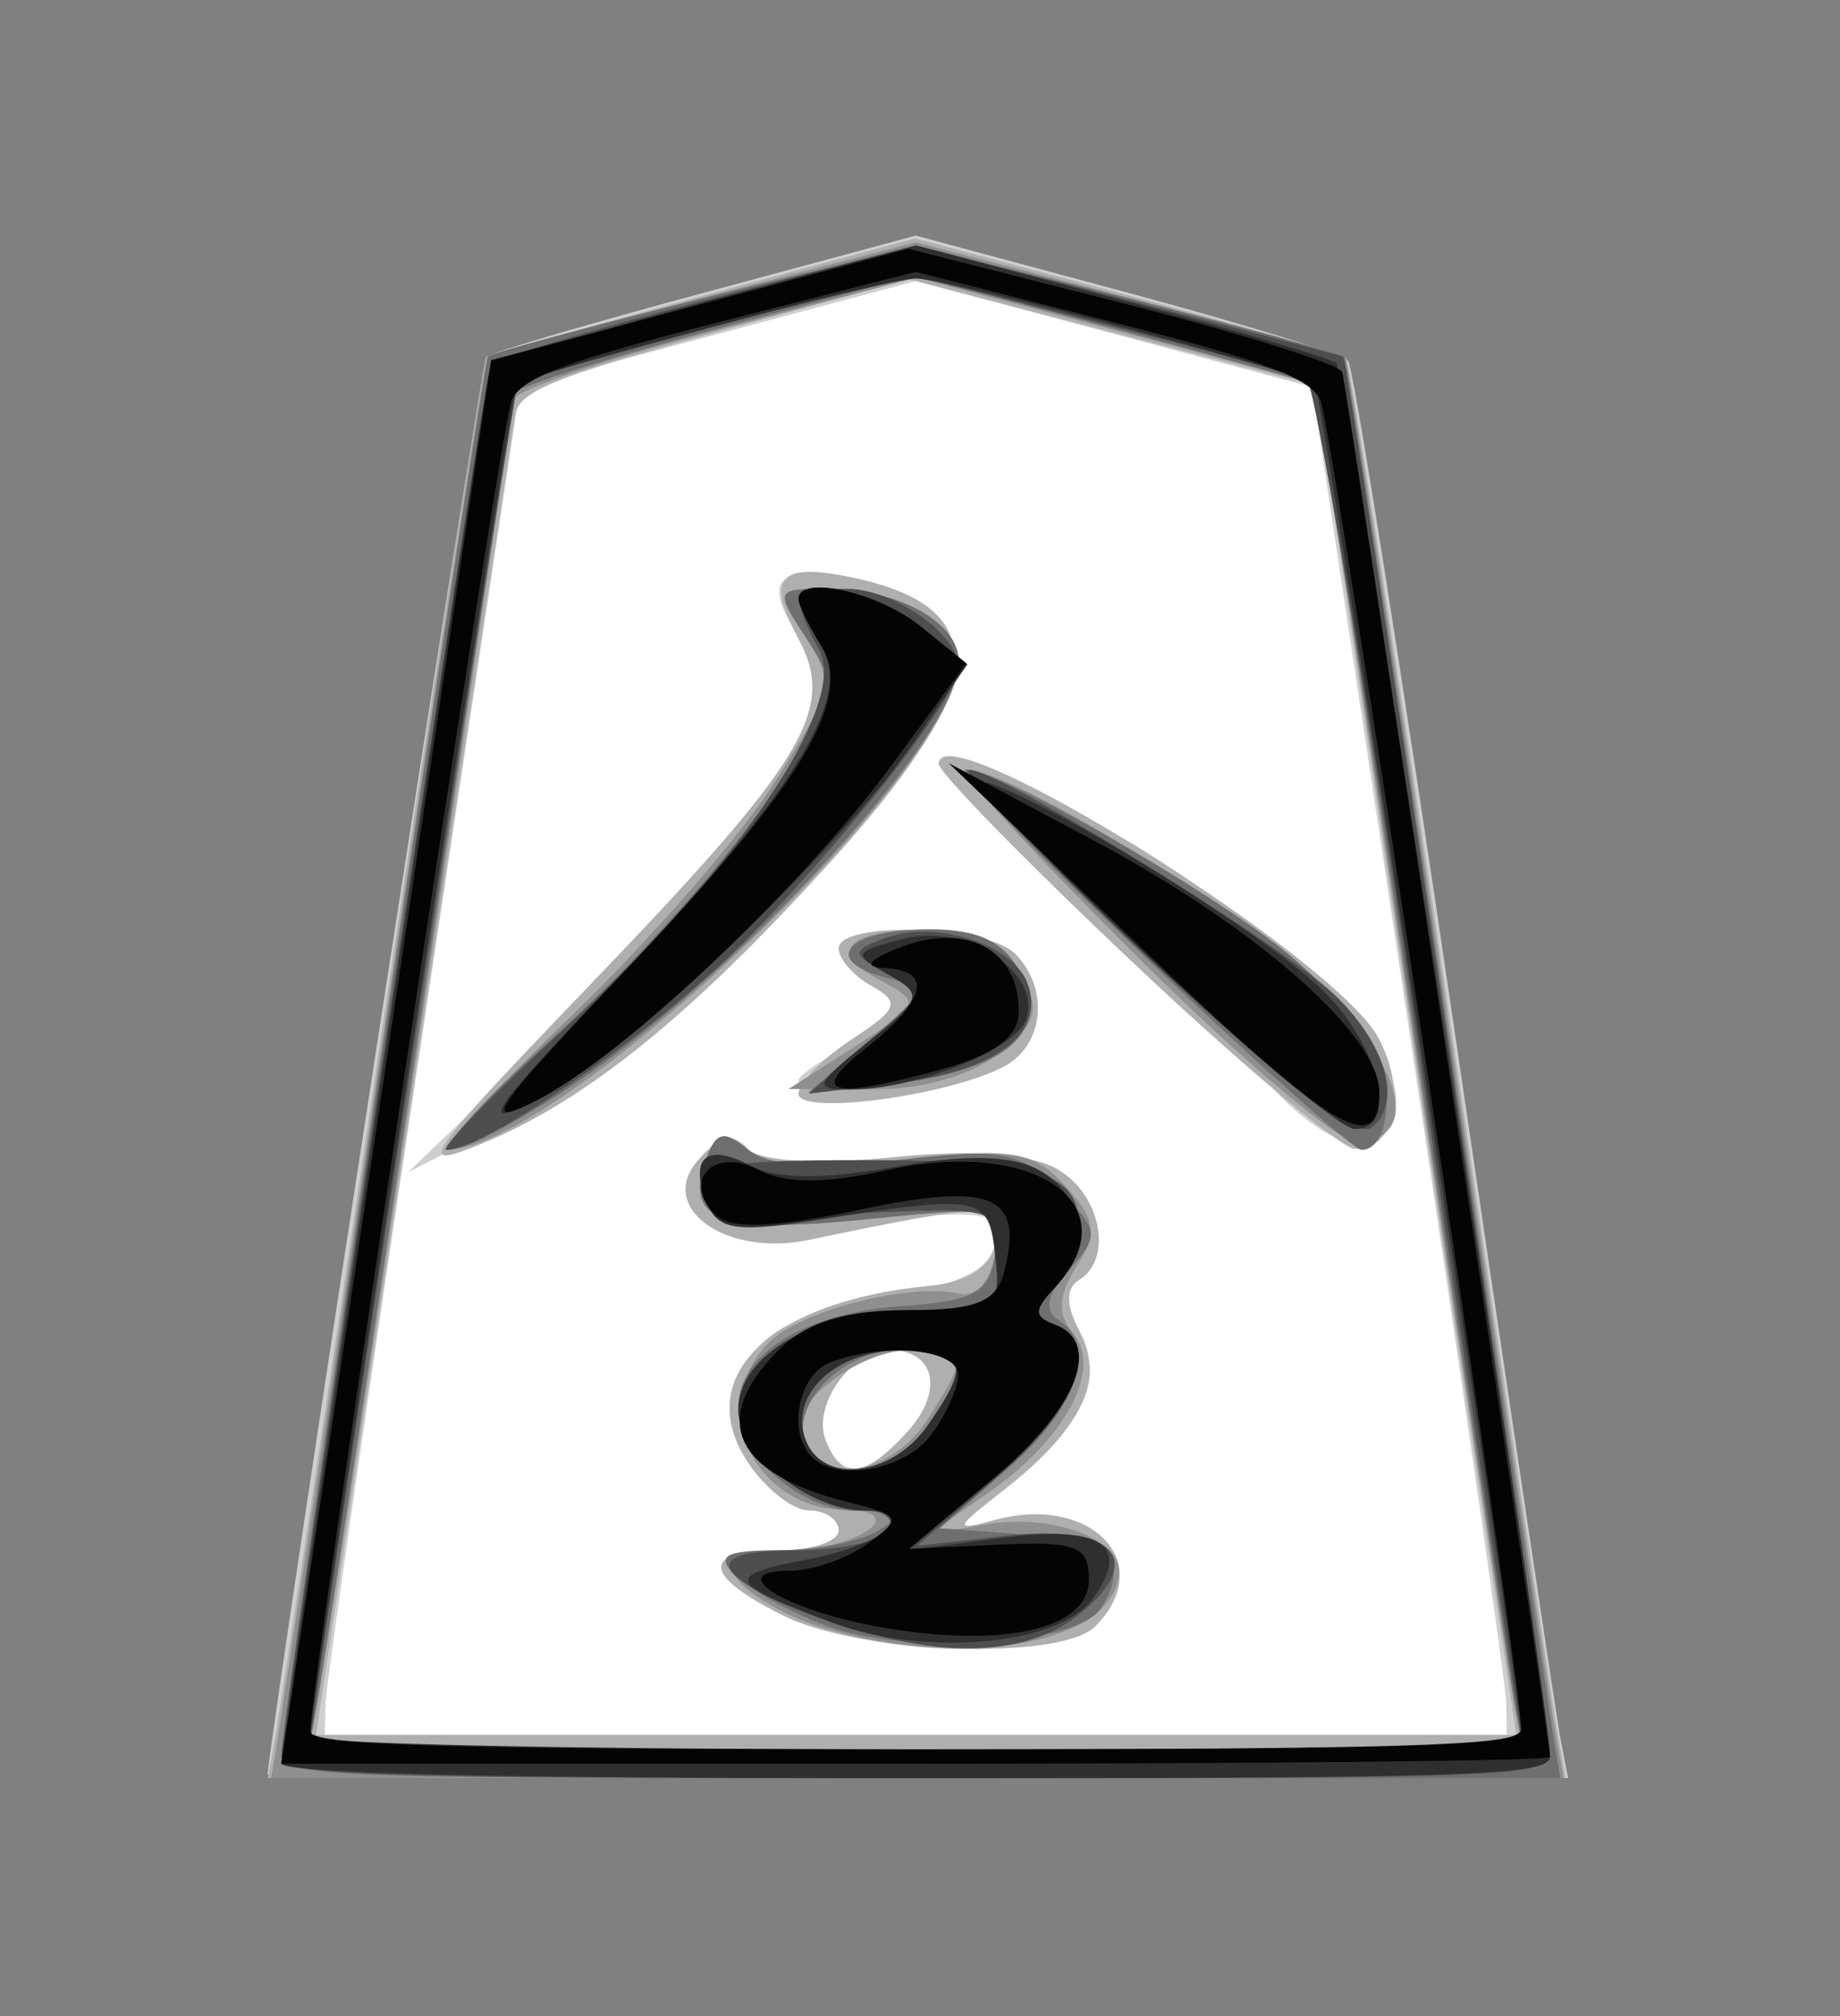 <?xml version="1.0" encoding="UTF-8" standalone="no"?>
<!-- Created with Inkscape (http://www.inkscape.org/) -->

<svg
   viewBox="0 0 35.35 38.72"
   id="svg3821"
   version="1.1"
   inkscape:version="1.3.2 (091e20e, 2023-11-25, custom)"
   sodipodi:docname="Narikei.svg"
   xmlns:inkscape="http://www.inkscape.org/namespaces/inkscape"
   xmlns:sodipodi="http://sodipodi.sourceforge.net/DTD/sodipodi-0.dtd"
   xmlns="http://www.w3.org/2000/svg"
   xmlns:svg="http://www.w3.org/2000/svg"
   xmlns:rdf="http://www.w3.org/1999/02/22-rdf-syntax-ns#"
   xmlns:cc="http://creativecommons.org/ns#"
   xmlns:dc="http://purl.org/dc/elements/1.1/">
  <rect x="0" y="0" width="35.35" height="38.72" fill="#808080" stroke="none"/>
  <defs
     id="defs3823" />
  <sodipodi:namedview
     id="base"
     pagecolor="#ffffff"
     bordercolor="#666666"
     borderopacity="1.0"
     inkscape:pageopacity="0.0"
     inkscape:pageshadow="2"
     inkscape:zoom="14.178719"
     inkscape:cx="17.702587"
     inkscape:cy="19.360001"
     inkscape:document-units="px"
     inkscape:current-layer="layer1"
     showgrid="false"
     fit-margin-top="0"
     fit-margin-left="0"
     fit-margin-right="0"
     fit-margin-bottom="0"
     inkscape:window-width="1292"
     inkscape:window-height="745"
     inkscape:window-x="-8"
     inkscape:window-y="-8"
     inkscape:window-maximized="1"
     inkscape:showpageshadow="0"
     inkscape:pagecheckerboard="1"
     inkscape:deskcolor="#d1d1d1" />
  <g
     inkscape:label="Layer 1"
     inkscape:groupmode="layer"
     id="layer1"
     transform="matrix(0.593,0,0,0.593,-363.23,-285.475)"
     style="display:inline">
    <path
       inkscape:connector-curvature="0"
       id="path3866"
       d="m 637.911,441.472 -14.647,96.217 86.368,0.253 -14.142,-96.217 -28.537,-8.334 z"
       style="display:inline;fill:#ffffff;fill-opacity:1;stroke:none"
       transform="matrix(0.467,0,0,0.467,330.976,287.179)" />
    <path
       id="path3854"
       style="fill:#cfcfcf;fill-opacity:1"
       d="M 666.429 432.246 L 651.81 436.186 C 643.771 438.351 636.952 440.359 636.655 440.655 C 636.287 441.023 622.15 532.485 621.458 538.971 C 621.443 539.108 641.737 539.217 666.556 539.217 L 711.681 539.217 L 711.153 536.468 C 710.865 534.956 707.582 513.019 703.857 487.719 C 700.133 462.42 696.788 441.364 696.421 440.93 C 696.054 440.497 689.154 438.365 681.09 436.193 L 666.429 432.246 z M 666.429 435.397 L 680.181 439.069 L 693.926 442.749 L 700.636 487.233 C 704.326 511.701 707.366 532.728 707.389 533.966 L 707.431 536.222 L 666.429 536.222 L 625.426 536.222 L 625.49 533.966 C 625.522 532.728 628.573 511.697 632.271 487.226 L 638.988 442.735 L 652.712 439.069 L 666.429 435.397 z M 659.218 455.768 C 656.641 455.613 656.3 456.835 658.006 459.567 C 658.932 461.05 659.69 463.152 659.69 464.24 C 659.69 467.046 649.541 479.64 639.63 489.136 L 631.199 497.207 L 639.982 492.71 C 648.793 488.195 663.643 473.959 667.965 465.883 C 670.532 461.087 668.762 457.985 662.545 456.374 C 661.182 456.021 660.077 455.819 659.218 455.768 z M 670.179 469.654 C 670.015 469.658 669.894 469.691 669.833 469.752 C 669.345 470.241 672.957 474.224 677.862 478.598 C 682.766 482.973 688.652 488.6 690.944 491.11 C 695.406 495.995 698.945 496.499 699.741 492.365 C 700.419 488.842 688.567 477.896 678.644 472.875 C 674.829 470.944 671.325 469.625 670.179 469.654 z M 664.723 480.558 C 660.334 480.608 659.863 482.178 664.194 484.111 C 667.26 485.479 667.231 485.54 662.799 487.832 C 660.32 489.114 658.295 490.458 658.295 490.821 C 658.295 491.183 660.729 491.476 663.701 491.476 C 675.982 491.476 678.86 481.527 666.838 480.636 C 666.053 480.577 665.35 480.551 664.723 480.558 z M 653.48 494.895 C 651.952 495 650.182 497.383 650.95 499.385 C 651.641 501.185 653.471 501.393 662.094 500.612 C 671.502 499.759 672.38 499.896 671.948 502.141 C 671.624 503.822 669.615 504.916 665.639 505.595 C 656.324 507.185 653.894 509.033 654.39 514.145 C 654.74 517.758 655.657 518.844 659.373 520.045 C 664.816 521.804 663.811 523.428 657.287 523.428 C 651.703 523.428 652.361 525.57 658.809 528.376 C 664.014 530.641 674.096 530.941 677.834 528.94 C 683.476 525.921 678.906 520.035 672.068 521.518 C 668.781 522.231 668.785 522.198 672.554 519.241 C 677.845 515.092 679.759 511.266 677.749 508.844 C 676.565 507.418 676.568 506.185 677.763 503.953 C 679.066 501.518 678.893 500.458 676.819 498.166 C 674.568 495.679 673.217 495.455 665.026 496.262 C 658.866 496.869 655.448 496.667 654.82 495.649 C 654.466 495.077 653.99 494.86 653.48 494.895 z M 666.795 509.535 C 669.171 509.535 669.308 509.928 667.867 512.665 C 666.961 514.384 665.536 516.248 664.695 516.809 C 661.734 518.786 659.69 517.487 659.69 513.623 C 659.69 511.071 662.354 509.535 666.795 509.535 z "
       transform="matrix(0.467,0,0,0.467,330.976,287.179)" />
    <path
       id="path3852"
       style="fill:#afafaf;fill-opacity:1"
       d="M 666.379 432.444 L 651.655 436.419 C 643.555 438.609 636.785 440.537 636.613 440.705 C 636.441 440.872 633.198 461.873 629.402 487.367 C 625.606 512.861 622.268 534.956 621.987 536.468 L 621.479 539.217 L 666.499 539.217 L 711.519 539.217 L 710.934 535.968 C 710.613 534.18 707.281 512.125 703.533 486.951 C 699.785 461.778 696.524 440.976 696.28 440.733 C 696.036 440.489 689.211 438.529 681.111 436.37 L 666.379 432.444 z M 665.928 435.263 L 680.026 438.942 L 694.13 442.629 L 698.888 474.672 C 701.505 492.297 704.649 513.356 705.873 521.469 L 708.094 536.222 L 666.457 536.222 L 624.82 536.222 L 631.566 491.469 C 635.276 466.857 638.452 445.822 638.622 444.722 C 638.878 443.064 641.233 442.085 652.43 438.992 L 665.928 435.263 z M 659.077 455.563 C 656.668 455.566 656.552 456.959 658.295 460.215 C 660.921 465.123 658.793 468.637 643.704 484.336 C 632.033 496.478 631.558 497.202 636.535 495.128 C 643.608 492.18 650.981 486.201 660.381 475.814 C 671.424 463.611 671.952 458.134 662.27 456.007 C 660.941 455.716 659.88 455.562 659.077 455.563 z M 668.705 468.35 C 668.265 468.361 668.022 468.533 668.022 468.885 C 668.021 469.469 674.112 475.691 681.562 482.722 C 689.013 489.753 695.914 495.541 696.893 495.579 C 699.672 495.686 700.534 491.636 698.529 487.889 C 695.796 482.782 672.963 468.238 668.705 468.35 z M 666.443 480.396 C 663.633 480.316 661.079 480.722 661.079 481.679 C 661.079 482.405 662.106 483.579 663.37 484.287 C 665.381 485.412 665.208 485.873 661.981 487.987 C 659.953 489.316 658.295 491.015 658.295 491.758 C 658.295 493.283 668.653 491.914 672.533 489.876 C 675.338 488.403 675.727 484.45 673.301 482.024 C 672.316 481.039 669.253 480.476 666.443 480.396 z M 653.501 495.05 C 652.784 495.023 652.056 495.482 651.239 496.467 C 648.526 499.736 653.304 503.082 658.992 501.894 C 671.593 499.263 672.495 499.275 671.969 502.042 C 671.633 503.81 670.103 504.81 667.317 505.08 C 656.299 506.15 650.894 511.383 654.749 517.268 C 655.967 519.127 657.892 520.651 659.021 520.651 C 660.149 520.651 661.079 521.275 661.079 522.04 C 661.079 522.804 659.198 523.428 656.906 523.428 C 651.482 523.428 651.612 525.147 657.251 527.953 C 662.587 530.609 676.478 531.092 678.863 528.708 C 683.245 524.325 678.617 519.463 671.842 521.328 C 669.04 522.099 669.11 521.872 672.554 519.199 C 677.906 515.045 679.58 511.56 677.798 508.231 C 676.839 506.439 676.822 505.251 677.749 504.679 C 680.199 503.165 679.233 498.577 676.121 496.911 C 674.207 495.887 670.085 495.612 664.808 496.164 C 659.895 496.677 655.801 496.46 654.798 495.628 C 654.354 495.259 653.932 495.067 653.501 495.05 z M 664.631 509.535 C 667.78 509.535 668.398 512.374 665.858 515.181 C 662.929 518.417 661.259 518.593 660.177 515.773 C 659.242 513.337 661.956 509.535 664.631 509.535 z "
       transform="matrix(0.467,0,0,0.467,330.976,287.179)" />
    <path
       id="path3850"
       style="fill:#8f8f8f;fill-opacity:1"
       d="M 666.429 432.718 L 651.697 436.539 C 643.593 438.639 636.849 440.469 636.711 440.606 C 636.574 440.743 633.316 461.977 629.472 487.79 C 625.628 513.603 622.306 535.731 622.092 536.969 L 621.705 539.217 L 666.542 539.217 L 711.378 539.217 L 710.871 536.468 C 710.59 534.956 707.251 512.861 703.456 487.367 C 699.66 461.873 696.404 440.864 696.224 440.684 C 696.043 440.503 689.265 438.639 681.161 436.539 L 666.429 432.718 z M 666.464 435.164 L 680.195 438.794 C 687.747 440.792 694.005 442.493 694.095 442.573 C 694.185 442.652 697.227 462.744 700.855 487.219 C 704.482 511.694 707.703 532.954 708.016 534.466 L 708.587 537.222 L 666.429 537.222 L 624.27 537.222 L 624.834 534.466 C 625.629 530.607 638.431 445.177 638.431 443.729 C 638.431 443.045 644.37 440.983 652.444 438.858 L 666.464 435.164 z M 660.318 456.74 C 656.712 456.74 656.657 456.851 658.76 460.06 C 660.807 463.184 660.685 463.757 656.659 470.126 C 654.31 473.843 647.991 481.109 642.625 486.267 C 637.259 491.425 633.309 495.649 633.836 495.649 C 641.676 495.649 669.41 469.263 669.41 461.808 C 669.41 459.072 665.226 456.74 660.318 456.74 z M 669.911 469.266 C 669.254 469.274 674.655 475.17 681.915 482.37 C 689.174 489.569 696.045 495.332 697.182 495.184 C 701.509 494.619 700.215 489.836 694.172 484.061 C 688.726 478.857 672.931 469.227 669.911 469.266 z M 667.514 480.361 C 661.671 480.361 660.155 481.855 663.948 483.885 C 666.836 485.431 666.796 485.539 662.256 488.445 L 657.604 491.427 L 663.348 491.455 C 666.866 491.47 670.316 490.49 672.223 488.946 C 674.877 486.797 675.092 485.981 673.71 483.399 C 672.545 481.222 670.803 480.361 667.514 480.361 z M 653.008 494.719 C 652.58 494.796 652.275 495.252 651.944 496.114 C 650.257 500.511 652.675 501.496 662.742 500.485 C 672.356 499.519 672.42 499.527 671.927 502.783 C 671.626 504.767 670.642 505.886 669.432 505.616 C 665.986 504.848 658.48 506.77 656.257 508.992 C 651.895 513.354 655.118 520.496 661.502 520.609 C 666.301 520.693 662.273 523.428 657.35 523.428 C 653.101 523.428 652.647 523.735 654.136 525.529 C 655.09 526.678 657.817 528.171 660.205 528.863 C 670.306 531.792 680.526 529.741 680.526 524.774 C 680.526 522.571 675.743 520.888 671.476 521.596 L 667.324 522.286 L 671.398 519.474 C 676.797 515.74 679.416 510.862 677.361 508.386 C 676.228 507.021 676.292 505.796 677.58 503.734 C 679.047 501.385 678.924 500.492 676.819 498.166 C 674.616 495.732 673.234 495.509 665.541 496.333 C 659.524 496.977 656.146 496.749 654.77 495.607 C 653.975 494.947 653.436 494.642 653.008 494.719 z M 666.034 509.535 C 670.02 509.535 670.119 509.946 667.169 514.448 C 664.378 518.707 658.295 519.053 658.295 514.956 C 658.295 512.702 662.819 509.535 666.034 509.535 z "
       transform="matrix(0.467,0,0,0.467,330.976,287.179)" />
    <path
       id="path3848"
       style="fill:#6f6f6f;fill-opacity:1"
       d="M 666.429 433.219 C 664.825 433.219 637.817 439.951 636.768 440.613 C 636.456 440.81 622.431 535.401 622.431 537.307 C 622.431 539.166 623.745 539.217 666.788 539.217 L 711.153 539.217 L 710.765 536.969 C 710.552 535.731 707.229 513.603 703.385 487.79 C 699.541 461.977 696.289 440.778 696.16 440.684 C 695.254 440.023 668.154 433.219 666.429 433.219 z M 666.457 435.002 L 680.195 438.696 C 687.749 440.729 694.028 442.494 694.151 442.615 C 694.274 442.735 697.303 462.606 700.883 486.775 C 704.463 510.944 707.65 532.178 707.96 533.966 L 708.517 537.222 L 666.429 537.222 L 624.341 537.222 L 624.905 533.966 C 625.803 528.802 638.431 444.126 638.431 443.27 C 638.431 442.846 644.736 440.815 652.444 438.752 L 666.457 435.002 z M 660.318 456.74 C 656.655 456.74 656.628 456.797 658.887 460.244 C 661.111 463.638 661.026 463.992 656.117 471.388 C 653.328 475.588 646.899 482.762 641.836 487.332 C 632.334 495.907 631.771 497.798 640.236 492.696 C 652.254 485.452 669.41 467.26 669.41 461.759 C 669.41 459.073 665.19 456.74 660.318 456.74 z M 669.911 469.294 C 669.254 469.32 674.945 475.262 682.563 482.496 C 690.182 489.73 696.837 495.649 697.351 495.649 C 699.016 495.649 699.645 492.245 698.529 489.242 C 697.93 487.632 695.087 484.387 692.22 482.024 C 686.946 477.677 672.109 469.209 669.911 469.294 z M 667.352 480.361 C 661.766 480.361 659.762 482.464 664.208 483.659 C 667.277 484.484 667.263 484.546 663.151 488.079 L 658.992 491.66 L 665.082 490.976 C 672.821 490.114 675.855 487.406 673.661 483.307 C 672.531 481.196 670.749 480.361 667.352 480.361 z M 653.008 494.719 C 652.578 494.792 652.277 495.245 651.944 496.114 C 650.257 500.511 652.675 501.496 662.742 500.485 C 672.35 499.52 672.415 499.529 671.955 502.783 C 671.557 505.592 670.592 506.124 665.238 506.504 C 658.728 506.967 654.122 509.851 654.122 513.461 C 654.122 516.861 658.439 520.656 662.333 520.679 C 665.171 520.696 665.489 520.979 663.849 522.04 C 662.703 522.78 659.613 523.396 656.976 523.407 C 653.146 523.424 652.529 523.788 653.91 525.176 C 654.861 526.131 657.642 527.671 660.092 528.609 C 665.674 530.747 677.634 530.023 679.264 527.446 C 681.336 524.171 679.845 522.757 673.858 522.314 L 668.099 521.885 L 672.928 517.655 C 677.712 513.454 679.111 509.156 676.269 507.399 C 675.294 506.797 675.566 505.617 677.072 503.953 C 679.207 501.593 679.159 501.232 676.346 498.419 C 673.668 495.741 672.414 495.51 665.082 496.361 C 659.389 497.022 656.201 496.792 654.798 495.628 C 653.986 494.954 653.438 494.646 653.008 494.719 z M 665.287 509.535 C 669.971 509.535 670.304 510.414 667.246 514.779 C 665.018 517.961 660.499 518.916 659.014 516.513 C 657.302 513.744 661.081 509.535 665.287 509.535 z "
       transform="matrix(0.467,0,0,0.467,330.976,287.179)" />
    <path
       id="path3846"
       style="fill:#4e4e4e;fill-opacity:1"
       d="M 666.429 432.909 L 651.894 436.708 C 643.902 438.798 637.185 440.8 636.965 441.156 C 636.513 441.888 622.431 535.469 622.431 537.744 C 622.431 539.019 628.348 539.217 666.429 539.217 C 709.116 539.217 710.427 539.166 710.427 537.307 C 710.427 535.392 696.399 440.802 696.09 440.634 C 696 440.585 689.294 438.828 681.182 436.729 L 666.429 432.909 z M 665.928 434.953 L 679.271 438.336 C 686.61 440.197 693.049 441.984 693.58 442.312 C 694.112 442.639 697.441 462.444 700.974 486.317 C 704.508 510.189 707.67 531.41 708.002 533.473 L 708.601 537.222 L 666.513 537.222 C 643.365 537.222 624.426 536.972 624.426 536.666 C 624.426 535.031 638.538 442.776 638.833 442.481 C 639.026 442.288 645.202 440.515 652.557 438.541 L 665.928 434.953 z M 661.664 456.74 C 657.875 456.74 657.688 457.179 659.747 461.026 C 661.755 464.778 653.917 476.376 641.984 487.311 C 636.981 491.895 633.337 495.649 633.885 495.649 C 636.563 495.649 648.264 487.487 654.432 481.319 C 661.494 474.258 669.41 464.15 669.41 462.196 C 669.41 459.923 664.894 456.74 661.664 456.74 z M 670.165 469.294 C 669.365 469.318 674.971 475.189 682.613 482.348 C 692.124 491.26 697.008 494.962 698.099 494.07 C 700.234 492.324 699.004 488.171 695.335 484.759 C 691.461 481.155 672.058 469.237 670.165 469.294 z M 667.084 480.523 C 666.069 480.512 665.073 480.659 664.201 480.995 C 661.937 481.867 661.954 482.041 664.448 483.441 C 666.998 484.872 666.938 485.122 663.067 488.354 L 658.992 491.751 L 665.082 491.025 C 671.987 490.207 675.493 487.52 674.168 484.068 C 673.379 482.012 670.132 480.554 667.084 480.523 z M 662.785 496.361 C 653.298 496.347 651.354 496.707 651.704 498.426 C 652.045 500.1 654.104 500.422 662.157 500.055 C 672.129 499.6 672.195 499.615 672.195 503.177 C 672.195 506.47 671.707 506.765 666.245 506.765 C 659.493 506.765 654.122 509.837 654.122 513.708 C 654.122 516.711 659.076 520.651 662.848 520.651 C 664.251 520.651 665.019 521.275 664.547 522.04 C 664.074 522.804 661.099 523.428 657.935 523.428 C 651.167 523.428 652.193 525.355 660.55 528.334 C 668.042 531.005 674.104 530.83 677.812 527.827 C 682.502 524.029 680.155 521.567 672.646 522.413 L 666.513 523.104 L 672.131 518.297 C 677.69 513.539 679.372 508.969 676.015 507.738 C 674.626 507.228 674.626 506.736 676.015 505.264 C 676.97 504.251 677.749 502.337 677.749 501.006 C 677.749 497.2 675.101 496.38 662.785 496.361 z M 665.414 509.535 C 669.976 509.535 670.29 510.434 667.246 514.779 C 664.77 518.316 659.981 518.882 658.788 515.773 C 657.585 512.639 660.883 509.535 665.414 509.535 z "
       transform="matrix(0.467,0,0,0.467,330.976,287.179)" />
    <path
       id="path3844"
       style="fill:#2f2f2f;fill-opacity:1"
       d="M 666.478 432.951 L 651.824 436.835 C 643.767 438.969 637.022 441.168 636.831 441.72 C 636.431 442.878 622.431 536.675 622.431 538.202 C 622.431 538.873 637.35 539.217 666.429 539.217 C 704.509 539.217 710.427 539.019 710.427 537.744 C 710.427 534.269 696.229 441.661 695.61 441.099 C 695.235 440.758 688.527 438.785 680.702 436.715 L 666.478 432.951 z M 666.436 435.221 C 668.655 435.221 693.326 441.782 694.13 442.587 C 694.606 443.063 708.361 533.006 708.411 535.968 C 708.427 536.948 699.373 537.222 666.429 537.222 C 642.781 537.222 624.426 536.832 624.426 536.334 C 624.426 534.247 638.358 442.956 638.734 442.58 C 639.467 441.847 664.412 435.221 666.436 435.221 z M 659.429 456.663 C 658.734 456.719 658.295 456.967 658.295 457.452 C 658.295 457.845 659.029 459.331 659.916 460.751 C 662.116 464.275 657.85 471.103 645.177 484.357 C 636.631 493.295 635.994 494.296 640.229 492.139 C 646.177 489.109 660.86 475.19 666.133 467.581 L 670.01 461.978 L 666.781 459.363 C 664.94 457.871 662.086 456.823 660.205 456.67 C 659.923 456.647 659.661 456.644 659.429 456.663 z M 671.285 470.154 C 670.568 470.304 675.109 475.246 681.915 481.672 C 689.174 488.525 695.896 494.164 696.851 494.197 C 699.943 494.305 698.689 488.588 694.765 484.681 C 690.948 480.883 676.749 472.045 671.497 470.196 C 671.401 470.163 671.333 470.144 671.285 470.154 z M 667.324 480.798 C 666.766 480.799 666.204 480.859 665.66 480.995 C 662.086 481.892 662.002 482.074 664.469 483.455 C 666.989 484.865 666.919 485.123 663.067 488.206 C 659.385 491.152 659.271 491.455 661.911 491.462 C 666.345 491.473 673.262 488.735 674.062 486.648 C 675.134 483.855 671.231 480.789 667.324 480.798 z M 652.895 496.002 C 652.706 495.981 652.534 495.985 652.381 496.009 C 651.358 496.164 651.148 497.282 651.901 499.244 C 652.646 501.184 653.892 501.397 659.366 500.541 C 671.089 498.707 671.462 498.787 671.941 502.945 C 672.361 506.594 672.101 506.765 666.337 506.765 C 659.502 506.765 654.122 509.82 654.122 513.708 C 654.122 516.711 659.076 520.651 662.848 520.651 C 667.055 520.651 664.258 523.044 658.866 524.056 C 653.08 525.141 653.318 525.728 660.628 528.433 C 667.139 530.842 676.344 530.003 678.693 526.79 C 681.44 523.035 679.343 521.641 672.35 522.561 L 665.935 523.4 L 671.842 518.438 C 677.649 513.556 679.431 508.99 676.015 507.738 C 674.626 507.228 674.626 506.736 676.015 505.264 C 678.606 502.518 678.106 498.723 674.944 497.031 C 673.034 496.009 669.839 495.94 664.885 496.84 C 660.181 497.696 656.728 497.68 655.066 496.791 C 654.191 496.323 653.463 496.063 652.895 496.002 z M 665.414 509.535 C 669.976 509.535 670.29 510.434 667.246 514.779 C 664.77 518.316 659.981 518.882 658.788 515.773 C 657.585 512.639 660.883 509.535 665.414 509.535 z "
       transform="matrix(0.467,0,0,0.467,330.976,287.179)" />
    <path
       id="path3842"
       style="fill:#040404;fill-opacity:1"
       d="M 665.928 433.163 L 651.45 437.025 L 636.972 440.888 L 630.262 485.802 C 626.573 510.505 623.297 532.404 622.981 534.466 L 622.403 538.216 L 666.415 538.216 C 690.621 538.216 710.427 538.01 710.427 537.751 C 710.427 536.572 696.329 442.606 696.019 441.72 C 695.827 441.17 688.98 439.018 680.801 436.941 L 665.928 433.163 z M 666.429 434.763 L 680.061 438.238 C 690.798 440.979 693.869 442.146 694.525 443.721 C 695.293 445.567 708.432 532.547 708.432 535.785 C 708.432 537.011 702.276 537.222 666.429 537.222 C 633.5 537.222 624.426 536.948 624.419 535.968 C 624.398 533.094 637.636 445.552 638.368 443.721 C 639.001 442.139 642.013 440.99 652.797 438.238 L 666.429 434.763 z M 659.422 456.663 C 658.73 456.72 658.295 456.97 658.295 457.452 C 658.295 457.845 658.994 459.292 659.852 460.667 C 662.166 464.371 658.571 470.31 646.044 483.455 C 637.105 492.835 636.146 494.26 640.151 492.202 C 646.309 489.04 658.484 477.514 664.906 468.766 L 669.932 461.907 L 666.739 459.327 C 664.917 457.852 662.073 456.818 660.198 456.67 C 659.916 456.648 659.653 456.644 659.422 456.663 z M 668.72 468.836 L 681.915 481.474 C 695.338 494.335 698.585 496.312 698.585 491.631 C 698.585 487.698 690.066 480.208 678.771 474.193 L 668.72 468.836 z M 668.755 480.946 C 667.801 480.924 666.747 481.096 665.632 481.503 C 663.223 482.381 662.687 482.964 664.201 483.032 C 667.668 483.188 667.205 485.26 662.968 488.594 C 658.908 491.787 660.482 492.207 668.367 490.017 C 671.963 489.019 673.576 487.776 673.576 486.021 C 673.576 482.901 671.615 481.011 668.755 480.946 z M 669.784 496.467 C 668.16 496.443 666.36 496.626 664.427 497.059 C 660.217 498.003 657.325 497.997 655.546 497.045 C 652.459 495.393 650.132 497.764 652.508 500.139 C 653.546 501.178 656.498 501.078 662.517 499.801 C 671.766 497.838 673.954 498.781 672.554 504.136 C 672.013 506.206 670.583 506.765 665.78 506.765 C 661.543 506.765 658.839 507.602 656.906 509.535 C 652.097 514.345 653.773 518.077 661.643 520.052 C 665.421 521 665.523 521.182 663.116 522.942 C 661.703 523.975 659.287 524.824 657.752 524.824 C 652.936 524.824 657.285 527.564 663.955 528.736 C 672.505 530.239 678.44 528.898 678.44 525.458 C 678.44 523.116 677.575 522.778 672.195 523.026 L 665.935 523.315 L 671.842 518.395 C 677.646 513.56 679.436 508.992 676.015 507.738 C 674.626 507.228 674.626 506.736 676.015 505.264 C 680.432 500.581 676.821 496.568 669.784 496.467 z M 664.963 509.556 C 667.388 509.516 669.39 510.139 669.361 511.276 C 669.337 512.231 668.487 514.105 667.472 515.442 C 665.634 517.863 660.982 518.707 659.218 516.943 C 657.501 515.226 658.279 511.238 660.494 510.388 C 661.905 509.846 663.508 509.581 664.963 509.556 z "
       transform="matrix(0.467,0,0,0.467,330.976,287.179)" />
  </g>
</svg>
